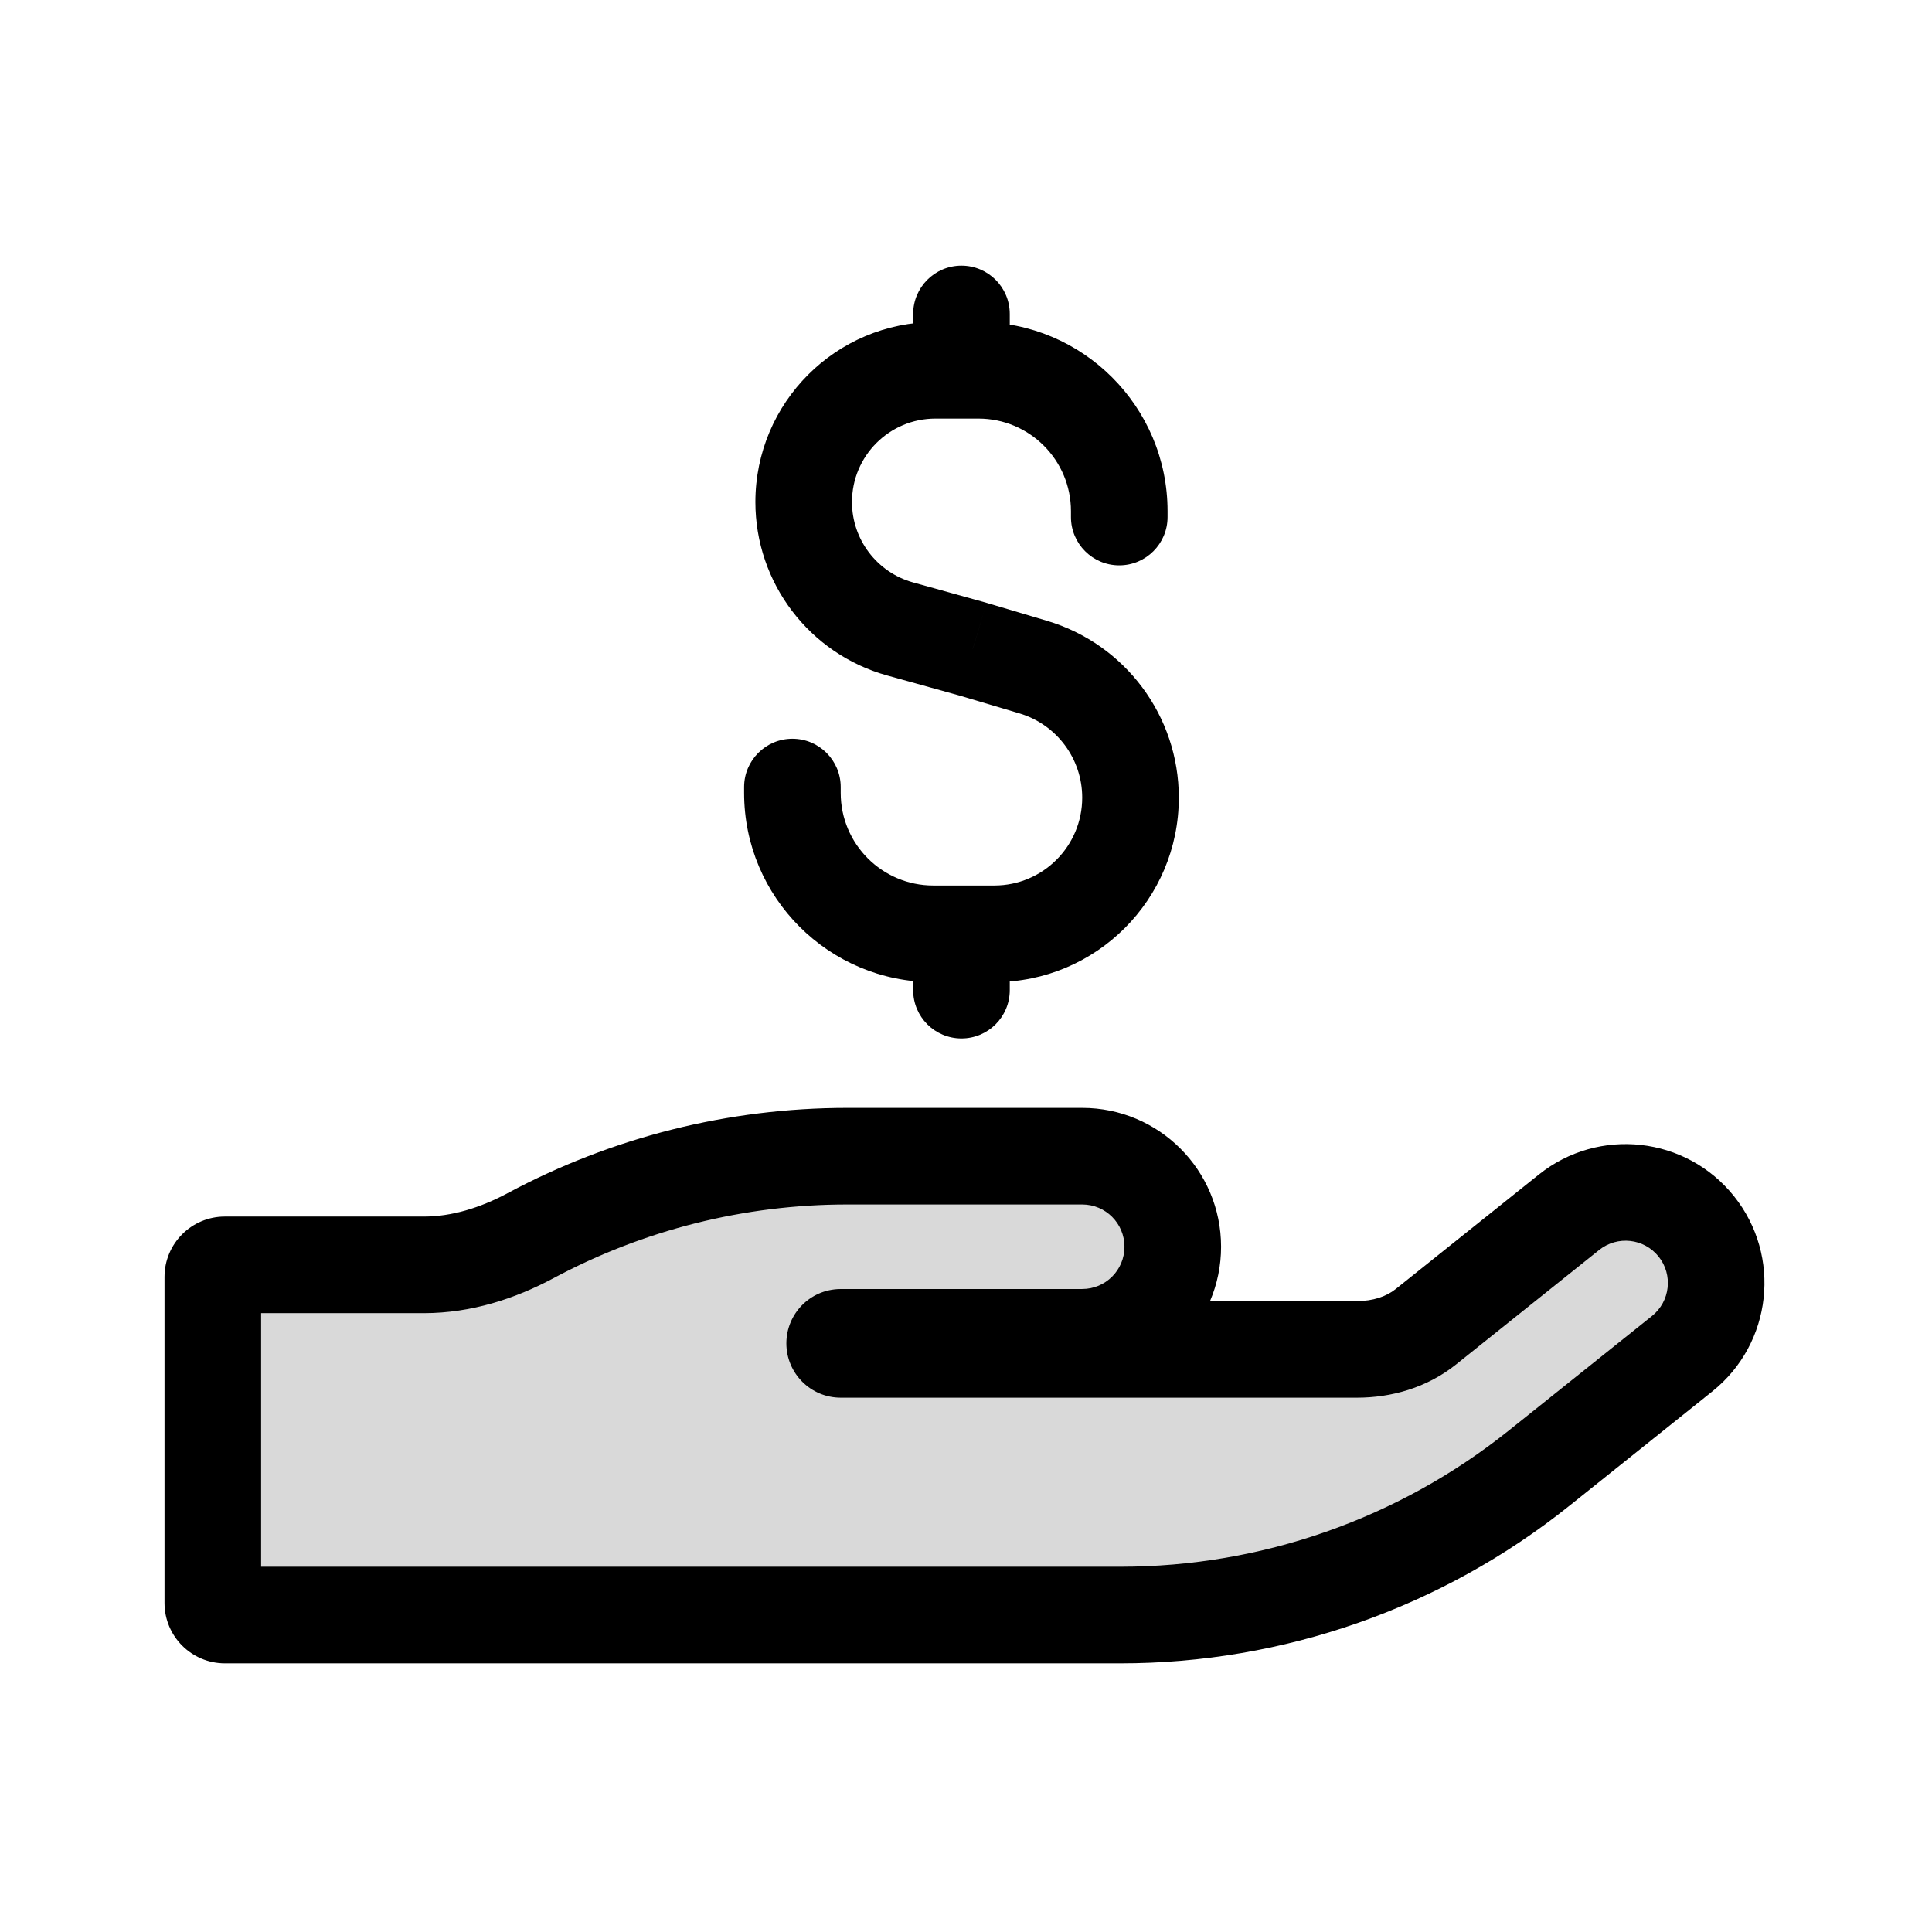 <svg viewBox="0 0 80 80" fill="none">
  <path fill-rule="evenodd" clip-rule="evenodd" d="M8.812 66.375C8.812 66.651 9.036 66.875 9.312 66.875H46.394C52.695 66.875 58.809 64.731 63.729 60.794L69.655 56.053C71.272 54.76 71.534 52.4 70.241 50.782C68.947 49.165 66.587 48.903 64.97 50.197L59.044 54.938C58.24 55.58 57.224 55.875 56.194 55.875H55.312L34.812 55.875C34.674 55.875 34.562 55.763 34.562 55.625C34.562 55.49 34.67 55.379 34.806 55.377C34.897 55.376 34.988 55.375 35.079 55.375H44.812C46.884 55.375 48.562 53.696 48.562 51.625C48.562 49.554 46.884 47.875 44.812 47.875H35.079C30.493 47.875 25.992 49.011 21.974 51.164C20.607 51.897 19.104 52.375 17.553 52.375H9.312C9.036 52.375 8.812 52.599 8.812 52.875L8.812 66.375Z" fill="currentColor" fill-opacity="0.15" />
  <path d="M63.729 60.794L64.978 62.356L63.729 60.794ZM34.806 55.377L34.833 57.377L34.806 55.377ZM46.394 64.875H9.312V68.875H46.394V64.875ZM62.48 59.232C57.914 62.885 52.241 64.875 46.394 64.875V68.875C53.149 68.875 59.703 66.576 64.978 62.356L62.48 59.232ZM68.406 54.492L62.48 59.232L64.978 62.356L70.904 57.615L68.406 54.492ZM60.293 56.499L66.219 51.758L63.721 48.635L57.794 53.376L60.293 56.499ZM55.312 57.875H56.194V53.875H55.312V57.875ZM34.812 57.875L55.312 57.875V53.875H34.812V57.875ZM35.079 53.375C34.979 53.375 34.879 53.376 34.779 53.377L34.833 57.377C34.915 57.376 34.997 57.375 35.079 57.375V53.375ZM44.812 53.375H35.079V57.375L44.812 57.375V53.375ZM35.079 49.875H44.812V45.875H35.079V49.875ZM22.919 52.927C26.647 50.929 30.823 49.875 35.079 49.875V45.875C30.162 45.875 25.338 47.093 21.029 49.401L22.919 52.927ZM9.312 54.375H17.553V50.375H9.312L9.312 54.375ZM6.812 52.875L6.812 66.375H10.812L10.812 52.875H6.812ZM9.312 50.375C7.932 50.375 6.812 51.494 6.812 52.875H10.812C10.812 53.703 10.141 54.375 9.312 54.375L9.312 50.375ZM21.029 49.401C19.871 50.022 18.693 50.375 17.553 50.375V54.375C19.516 54.375 21.343 53.771 22.919 52.927L21.029 49.401ZM44.812 57.375C47.988 57.375 50.562 54.801 50.562 51.625H46.562C46.562 52.592 45.779 53.375 44.812 53.375V57.375ZM57.794 53.376C57.407 53.686 56.854 53.875 56.194 53.875V57.875C57.593 57.875 59.074 57.475 60.293 56.499L57.794 53.376ZM50.562 51.625C50.562 48.449 47.988 45.875 44.812 45.875V49.875C45.779 49.875 46.562 50.658 46.562 51.625H50.562ZM70.904 57.615C73.384 55.631 73.786 52.013 71.802 49.533L68.679 52.032C69.283 52.786 69.16 53.888 68.406 54.492L70.904 57.615ZM34.812 53.875C35.779 53.875 36.562 54.659 36.562 55.625L32.562 55.625C32.562 56.868 33.57 57.875 34.812 57.875V53.875ZM71.802 49.533C69.819 47.053 66.2 46.651 63.721 48.635L66.219 51.758C66.974 51.155 68.075 51.277 68.679 52.032L71.802 49.533ZM36.562 55.625C36.562 56.568 35.807 57.364 34.833 57.377L34.779 53.377C33.534 53.394 32.562 54.411 32.562 55.625L36.562 55.625ZM9.312 64.875C10.141 64.875 10.812 65.547 10.812 66.375H6.812C6.812 67.756 7.932 68.875 9.312 68.875V64.875Z" fill="currentColor" />
  <path d="M37.274 26.044L36.739 27.971H36.739L37.274 26.044ZM40.279 26.878L40.85 24.962C40.838 24.958 40.826 24.955 40.815 24.951L40.279 26.878ZM42.782 27.623L43.353 25.706L42.782 27.623ZM34.812 32.59C34.812 31.486 33.917 30.59 32.812 30.59C31.708 30.59 30.812 31.486 30.812 32.59H34.812ZM44.346 21.41C44.346 22.514 45.241 23.41 46.346 23.41C47.45 23.41 48.346 22.514 48.346 21.41L44.346 21.41ZM37.812 15.333C37.812 16.438 38.708 17.333 39.812 17.333C40.917 17.333 41.812 16.438 41.812 15.333L37.812 15.333ZM41.812 13C41.812 11.895 40.917 11 39.812 11C38.708 11 37.812 11.895 37.812 13L41.812 13ZM37.812 41C37.812 42.105 38.708 43 39.812 43C40.917 43 41.812 42.105 41.812 41H37.812ZM41.812 38.667C41.812 37.562 40.917 36.667 39.812 36.667C38.708 36.667 37.812 37.562 37.812 38.667H41.812ZM40.513 13.333H38.734V17.333L40.513 17.333V13.333ZM38.646 40.667H41.174V36.667H38.646V40.667ZM36.739 27.971L39.744 28.805L40.815 24.951L37.809 24.117L36.739 27.971ZM39.709 28.795L42.212 29.54L43.353 25.706L40.85 24.962L39.709 28.795ZM34.812 32.833V32.59H30.812V32.833H34.812ZM44.346 21.167V21.41L48.346 21.41V21.167L44.346 21.167ZM48.812 33.028C48.812 29.648 46.592 26.671 43.353 25.706L42.212 29.54C43.755 30 44.812 31.418 44.812 33.028H48.812ZM31.279 20.788C31.279 24.137 33.512 27.075 36.739 27.971L37.809 24.117C36.314 23.701 35.279 22.34 35.279 20.788H31.279ZM41.174 40.667C45.392 40.667 48.812 37.247 48.812 33.028H44.812C44.812 35.038 43.183 36.667 41.174 36.667V40.667ZM38.646 36.667C36.529 36.667 34.812 34.95 34.812 32.833H30.812C30.812 37.16 34.32 40.667 38.646 40.667V36.667ZM40.513 17.333C42.63 17.333 44.346 19.05 44.346 21.167L48.346 21.167C48.346 16.84 44.839 13.333 40.513 13.333V17.333ZM38.734 13.333C34.617 13.333 31.279 16.671 31.279 20.788H35.279C35.279 18.88 36.826 17.333 38.734 17.333V13.333ZM41.812 15.333V13L37.812 13V15.333L41.812 15.333ZM41.812 41V38.667H37.812V41H41.812Z" fill="currentColor" />
</svg>